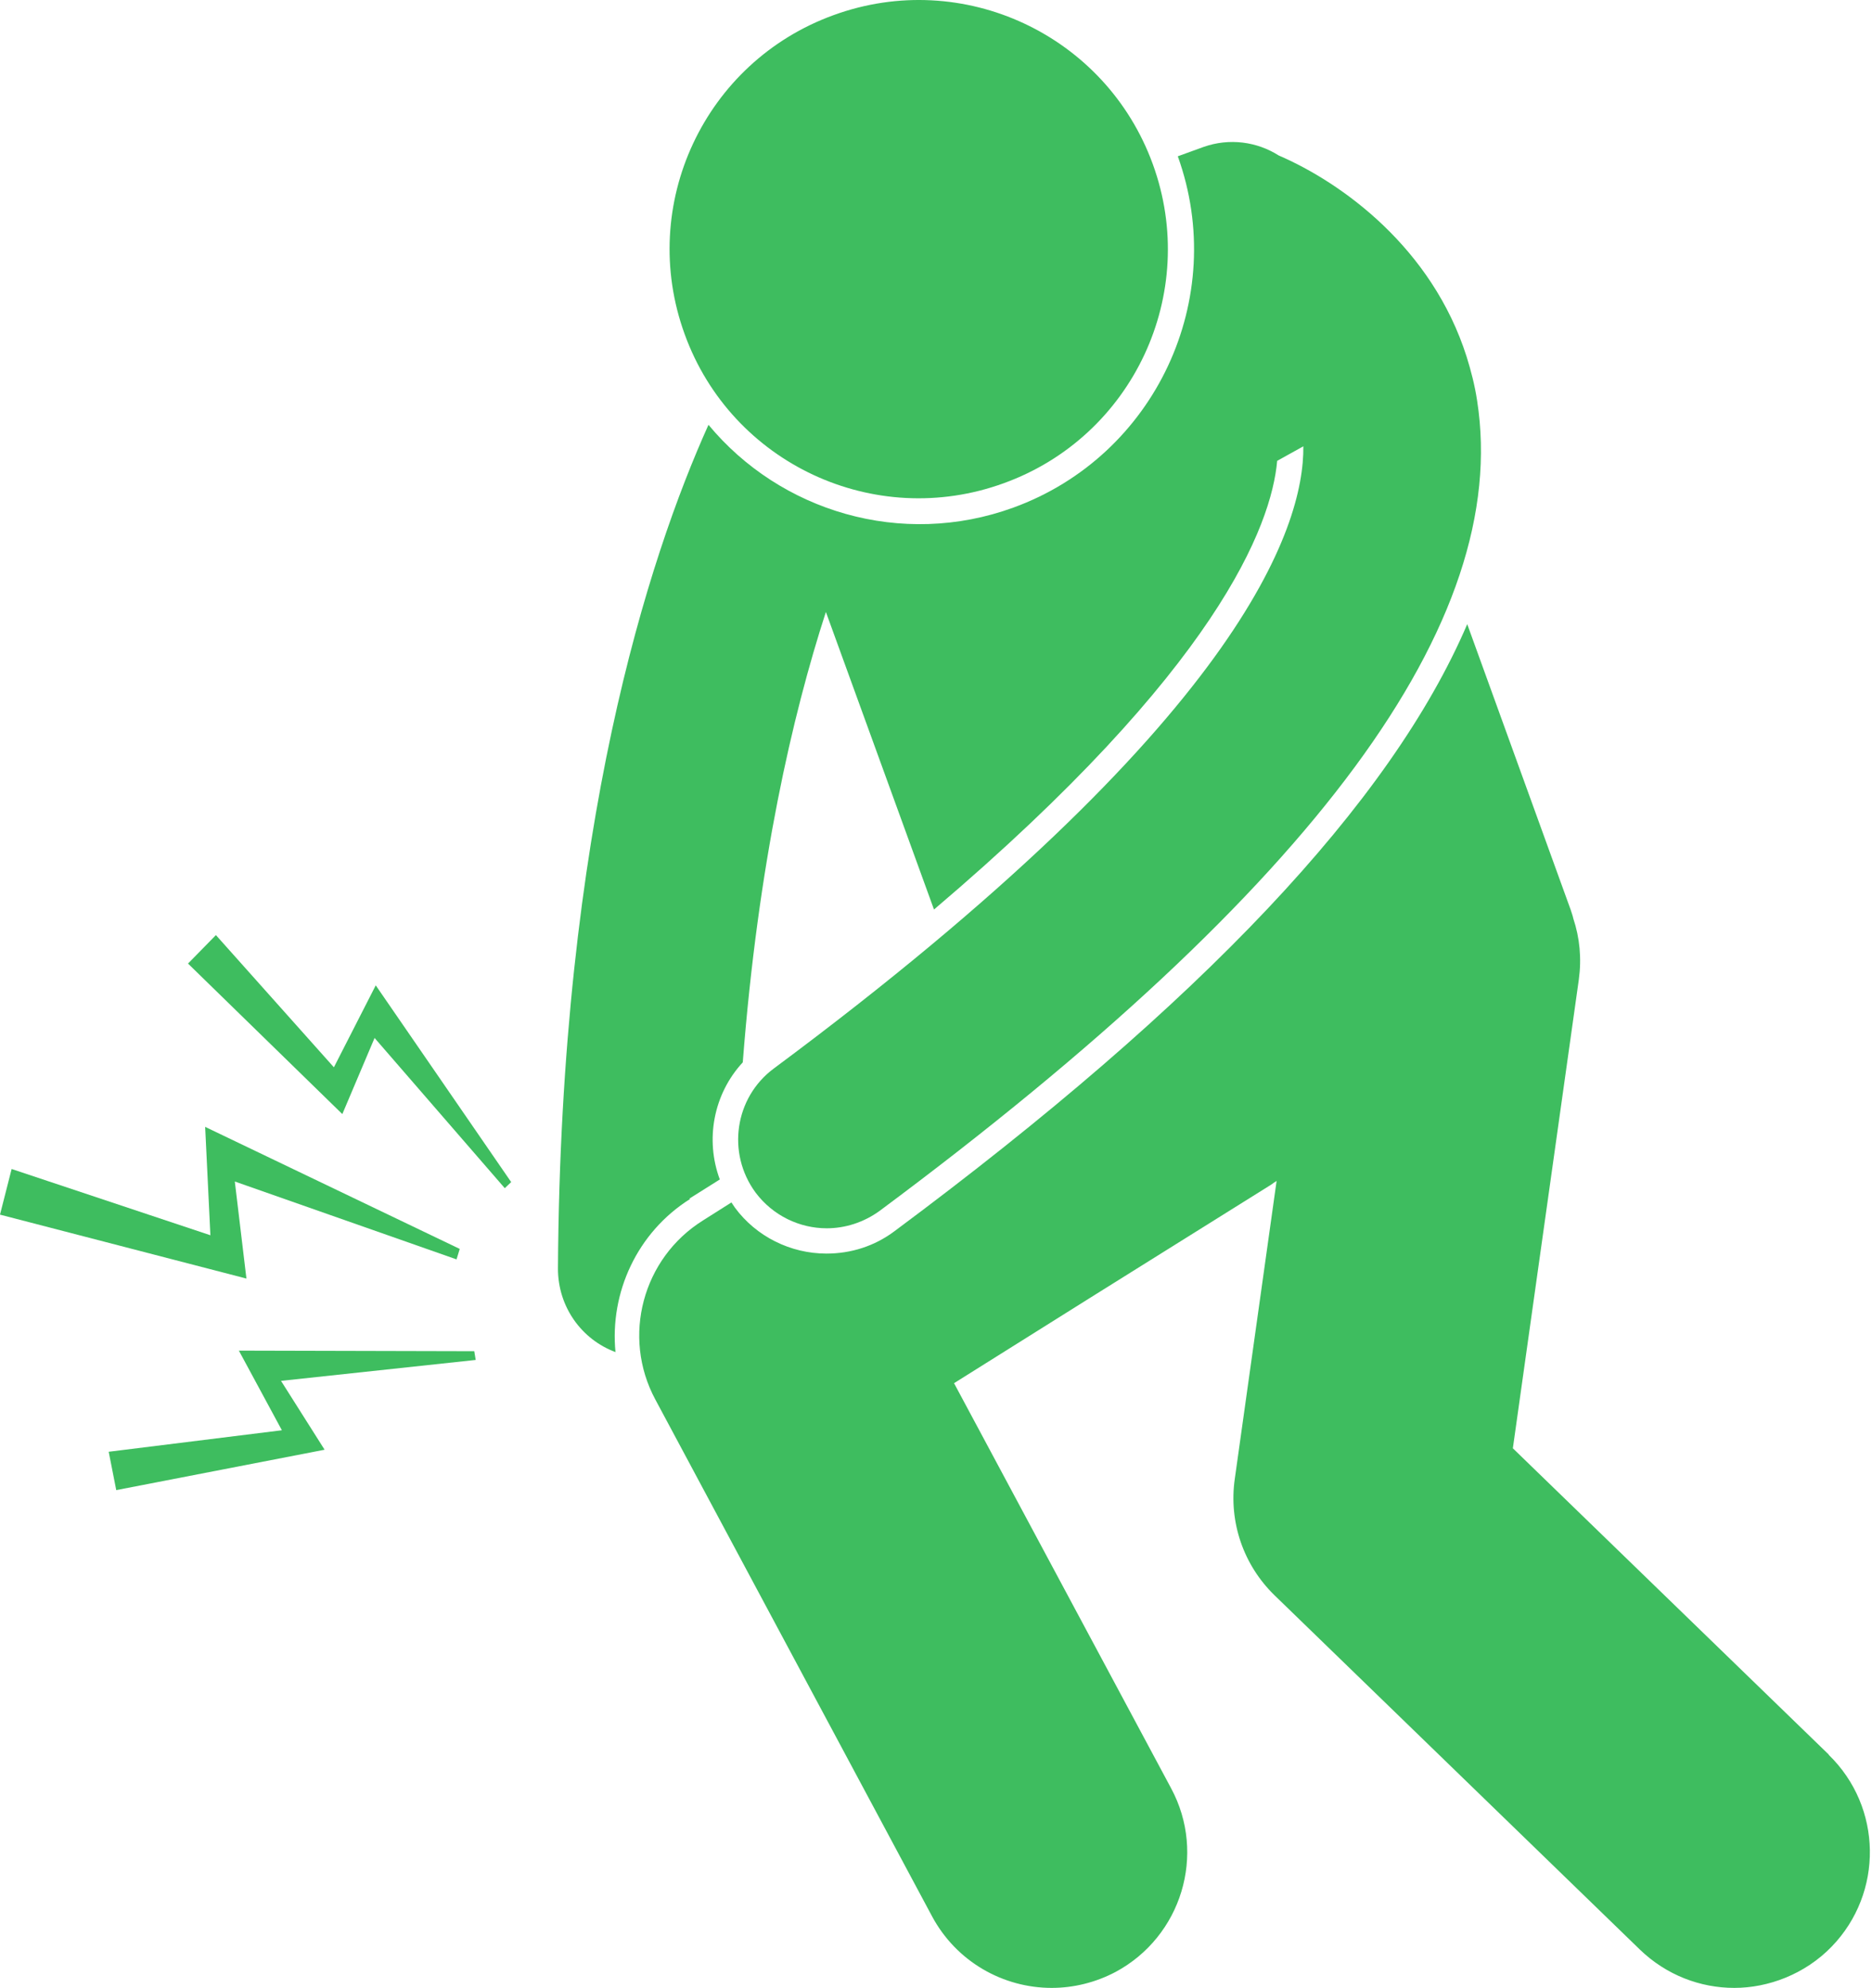 <svg width="113" height="120" viewBox="0 0 113 120" fill="none" xmlns="http://www.w3.org/2000/svg">
<path d="M41.609 72.357L43.45 71.199C42.556 68.796 43.065 66.042 44.836 64.13C45.766 52.096 47.836 43.168 49.853 36.941L56.379 54.903C73.499 40.361 76.744 31.731 77.095 27.819L78.674 26.942C78.727 31.836 74.903 43.554 46.713 64.498C44.345 66.252 43.854 69.603 45.608 71.989C46.661 73.392 48.274 74.146 49.906 74.146C51.011 74.146 52.133 73.795 53.098 73.094C79.428 53.517 91.234 37.519 89.164 24.188C89.023 23.258 88.795 22.381 88.532 21.539C86.445 14.961 81.007 11.032 77.183 9.383C75.885 8.558 74.218 8.313 72.64 8.874L71.096 9.435C74.183 18.013 69.745 27.521 61.167 30.643C54.414 33.099 47.099 30.871 42.766 25.644C39.153 33.66 33.838 49.956 33.68 76.585C33.68 78.9 35.118 80.865 37.153 81.619C36.802 78.04 38.451 74.392 41.661 72.374" fill="#3EBD5F"/>
<path d="M110.389 105.914L91.321 87.426L95.303 59.131C95.479 57.85 95.356 56.605 94.97 55.447C94.935 55.272 94.865 55.096 94.812 54.921L88.567 37.678C83.954 48.448 72.517 60.552 53.993 74.322C52.8 75.217 51.379 75.673 49.888 75.673C47.713 75.673 45.643 74.638 44.363 72.901C44.292 72.796 44.222 72.691 44.152 72.585L42.433 73.673C38.784 75.953 37.521 80.69 39.556 84.479L56.256 115.668C57.729 118.422 60.553 120 63.483 120C64.781 120 66.114 119.685 67.342 119.036C71.324 116.895 72.833 111.931 70.692 107.949L57.589 83.496L65.781 78.357L76.727 71.515C76.832 71.445 76.937 71.358 77.06 71.287L74.534 89.285C74.166 91.881 75.06 94.477 76.937 96.302L98.987 117.685C100.583 119.228 102.636 120 104.688 120C106.74 120 108.951 119.176 110.565 117.509C113.704 114.264 113.634 109.089 110.389 105.932" fill="#3EBD5F"/>
<path d="M60.589 29.17C68.395 26.346 72.429 17.715 69.587 9.909C66.746 2.103 58.133 -1.931 50.327 0.91C42.521 3.735 38.486 12.365 41.328 20.171C44.152 27.977 52.783 32.011 60.589 29.17" fill="#3EBD5F"/>
<path d="M12.7 74.567L0.702 70.567L0 73.322L14.875 77.181L14.174 71.322L27.558 76.023L27.751 75.391L12.384 68.024L12.7 74.567Z" fill="#3EBD5F"/>
<path d="M22.611 62.657L30.47 71.725L30.856 71.357L22.681 59.481L20.155 64.428L13.033 56.447L11.349 58.166L20.664 67.252L22.611 62.657Z" fill="#3EBD5F"/>
<path d="M28.628 81.566L14.419 81.531L17.015 86.338L6.561 87.636L7.017 89.951L19.594 87.513L16.963 83.356L28.715 82.093L28.628 81.566Z" fill="#3EBD5F"/>
</svg>
